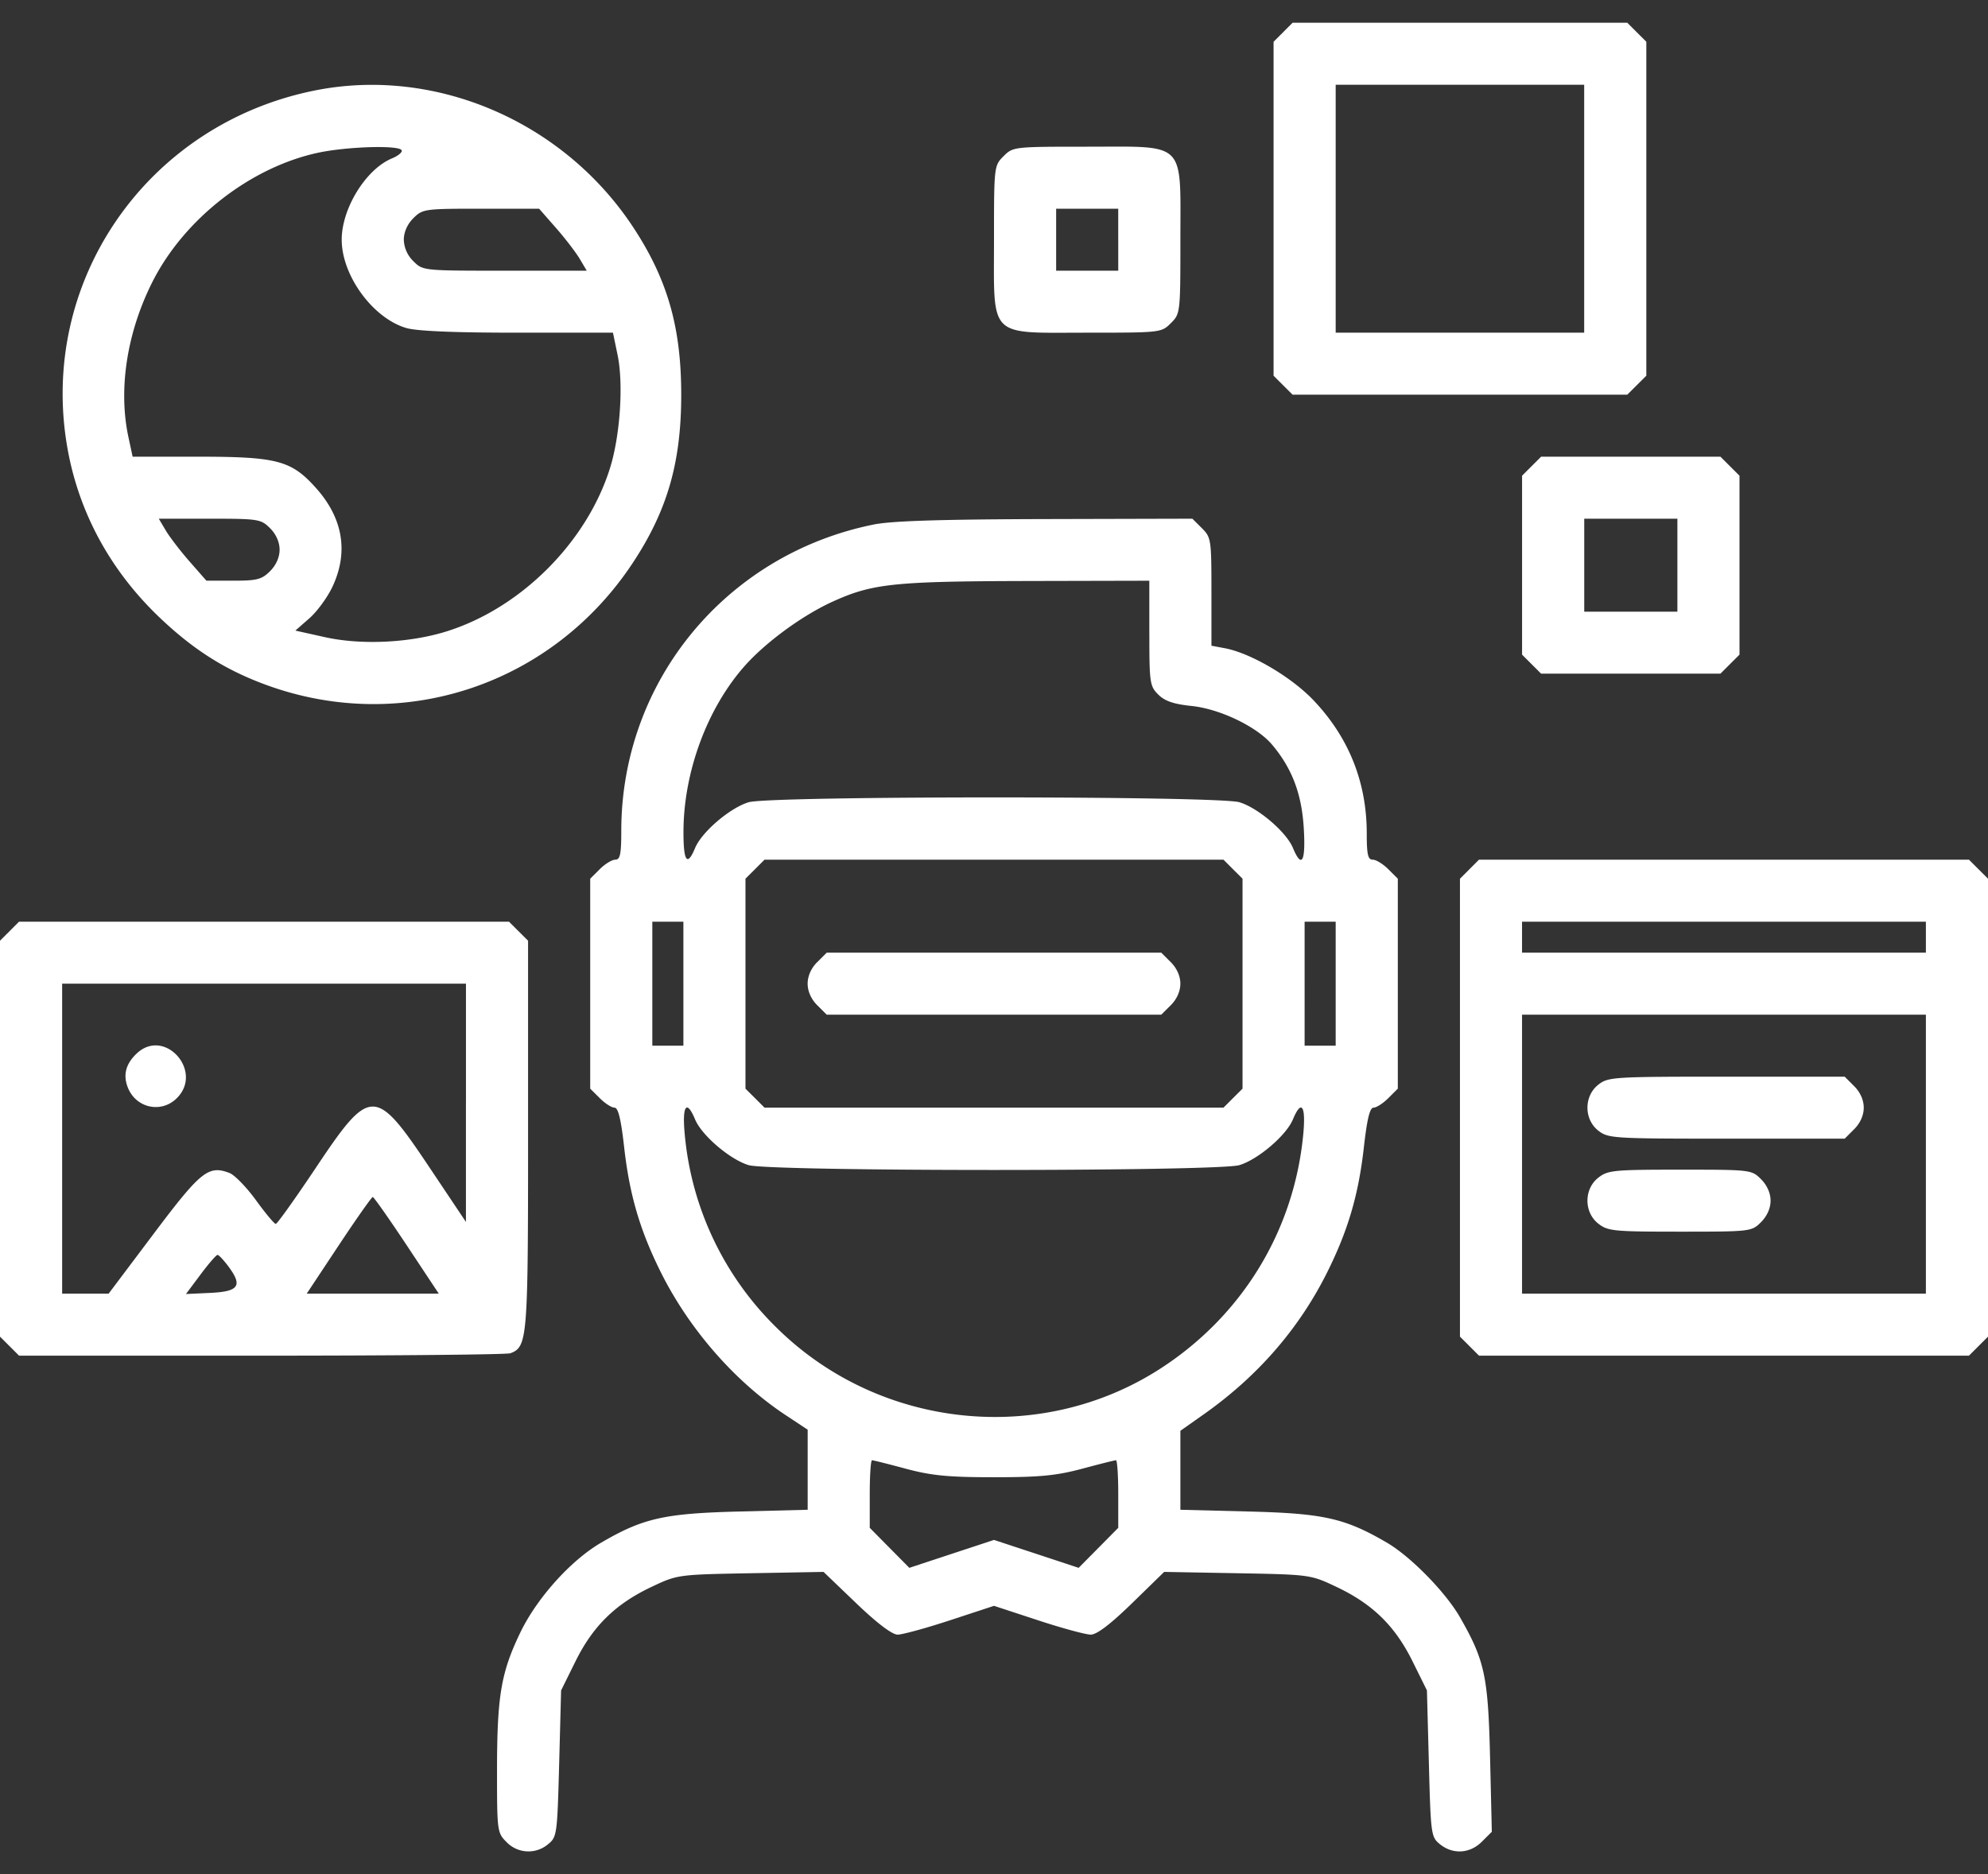 <svg width="70" height="66" fill="none" xmlns="http://www.w3.org/2000/svg"><rect width="100%" height="100%" fill="#333333" stroke="none"/><path fill-rule="evenodd" clip-rule="evenodd" d="m45.18 1.136-.336.335v11.76l.335.335.336.334H57.298l.335-.334.336-.335V1.47l-.336-.335L57.298.8H45.515l-.336.335ZM11.073 3.189c-5.92 1.194-9.747 6.75-8.693 12.622.407 2.268 1.525 4.31 3.262 5.957 1.194 1.133 2.317 1.838 3.755 2.361 4.806 1.747 10.072-.021 12.902-4.333 1.205-1.834 1.688-3.523 1.688-5.896 0-2.374-.484-4.064-1.69-5.895-2.456-3.733-6.976-5.673-11.224-4.816ZM55.781 7.35v4.366h-8.75V2.984h8.75v4.367Zm-41.64-2.063c.04.066-.112.197-.339.291-.917.38-1.77 1.76-1.77 2.863 0 1.262 1.096 2.763 2.271 3.11.375.11 1.684.165 3.92.165h3.36l.163.785c.213 1.02.09 2.85-.269 3.991-.82 2.61-3.14 4.926-5.754 5.744-1.3.406-3 .487-4.28.203l-1.043-.232.495-.434c.273-.24.64-.742.815-1.118.57-1.22.365-2.417-.595-3.482-.864-.96-1.362-1.09-4.155-1.09H4.67l-.148-.69c-.361-1.682-.056-3.67.837-5.45 1.116-2.228 3.46-4.056 5.85-4.566 1.012-.215 2.819-.27 2.93-.09Zm21.195.214c-.333.333-.336.356-.336 2.94 0 3.508-.233 3.275 3.281 3.275 2.59 0 2.613-.003 2.946-.335.333-.332.336-.356.336-2.94 0-3.507.232-3.275-3.282-3.275-2.589 0-2.613.003-2.945.335Zm-15.76 2.525c.326.372.703.864.838 1.092l.246.415h-2.885c-2.88 0-2.885 0-3.22-.335a1.099 1.099 0 0 1-.336-.757c0-.265.124-.545.335-.756.327-.326.392-.335 2.382-.335h2.047l.593.676Zm19.799.415v1.092H37.188V7.351H39.374v1.091Zm14.554 7.977-.335.335v6.301l.335.335.336.335h6.314l.335-.335.336-.335v-6.301l-.336-.335-.335-.335h-6.314l-.336.335ZM9.51 18.602c.21.211.335.491.335.757s-.124.545-.336.756c-.292.292-.459.335-1.288.335h-.953l-.593-.676c-.326-.372-.703-.864-.838-1.092l-.246-.415h1.791c1.72 0 1.805.014 2.127.335Zm21.253-.13c-5.202 1.05-8.887 5.524-8.887 10.792 0 .821-.04 1.011-.211 1.011-.116 0-.363.151-.547.335l-.336.335v7.394l.336.334c.184.185.418.335.519.335.131 0 .228.398.341 1.4.188 1.67.557 2.925 1.292 4.4 1 2.004 2.606 3.843 4.385 5.022l.784.519v2.82l-2.427.062c-2.622.066-3.375.236-4.854 1.102-1.065.623-2.255 1.949-2.839 3.163-.68 1.413-.818 2.24-.818 4.878 0 2.116.008 2.172.336 2.499a1.07 1.07 0 0 0 1.46.075c.314-.254.325-.333.392-2.84l.068-2.577.51-1.031c.616-1.242 1.407-2.016 2.678-2.617.91-.43.925-.432 3.483-.479l2.57-.047 1.152 1.105c.738.707 1.263 1.104 1.458 1.104.167 0 1-.228 1.849-.507L35 56.552l1.544.507c.85.28 1.688.507 1.863.507.213 0 .69-.363 1.452-1.104l1.133-1.105 2.576.047c2.563.047 2.579.05 3.488.48 1.27.6 2.063 1.374 2.678 2.616l.51 1.03.069 2.579c.066 2.506.077 2.585.39 2.839.457.368 1.054.332 1.476-.09l.35-.349-.062-2.618c-.068-2.862-.187-3.414-1.061-4.939-.504-.879-1.733-2.134-2.569-2.623-1.473-.861-2.228-1.032-4.848-1.098l-2.426-.062V50.388l.808-.57c1.906-1.34 3.367-3.02 4.36-5.01.735-1.475 1.104-2.73 1.292-4.4.113-1.002.21-1.4.341-1.4.101 0 .335-.15.52-.335l.335-.334v-7.394l-.336-.335c-.184-.184-.43-.335-.547-.335-.17 0-.211-.181-.211-.926 0-1.806-.636-3.39-1.884-4.697-.785-.82-2.208-1.655-3.116-1.824l-.469-.088v-1.902c0-1.837-.011-1.912-.335-2.236l-.336-.335-5.167.013c-3.68.01-5.423.064-6.056.192Zm28.3 1.433v1.637h-3.28v-3.275h3.28v1.638ZM40.47 22.299c0 1.744.017 1.866.313 2.16.231.231.539.337 1.176.403 1 .104 2.299.73 2.832 1.362.7.83 1.04 1.722 1.115 2.92.075 1.197-.068 1.468-.38.717-.233-.562-1.23-1.413-1.885-1.609-.76-.227-16.52-.227-17.28 0-.655.196-1.652 1.047-1.885 1.61-.278.669-.413.48-.41-.576.005-2.086.823-4.313 2.131-5.806.736-.84 2.037-1.797 3.107-2.286 1.402-.64 2.151-.721 6.825-.733l4.34-.01v1.848Zm2.945 8.311.336.335v7.394l-.336.334-.335.335H26.92l-.335-.335-.336-.334v-7.394l.336-.335.335-.335H43.08l.335.335Zm8.328 0-.336.335V47.072l.336.335.335.335H69.33l.335-.335.336-.335V30.945l-.336-.335-.335-.335H52.077l-.335.335ZM.336 32.794 0 33.128v13.944l.336.335.335.335h8.54c4.697 0 8.64-.039 8.761-.085.601-.23.622-.485.622-7.693v-6.836l-.336-.334-.335-.335H.67l-.335.335Zm23.727 1.848v2.183h-1.094V32.46h1.094v2.183Zm22.968 0v2.183h-1.094V32.46h1.094v2.183Zm20.782-1.638v.546h-14.22V32.46h14.22v.545Zm-39.04.881c-.212.211-.335.491-.335.757s.123.545.335.756l.336.335H40.89l.336-.334c.212-.212.336-.491.336-.757s-.125-.546-.336-.757l-.336-.335H29.11l-.336.335Zm-12.367 4.952v4.195l-1.298-1.94c-1.897-2.836-2.073-2.835-3.988.035-.726 1.086-1.36 1.975-1.41 1.975-.051 0-.364-.375-.697-.834-.333-.46-.754-.892-.936-.961-.737-.28-1.007-.064-2.668 2.145l-1.584 2.106H2.188V34.642H16.407v4.195Zm51.407 1.809v4.912h-14.22v-9.825h14.22v4.913ZM4.822 37.093c-.398.37-.5.774-.313 1.225.295.712 1.178.895 1.718.355.949-.946-.425-2.491-1.405-1.58ZM56.278 38.2c-.509.4-.509 1.218 0 1.617.347.272.519.283 4.518.283h4.158l.335-.335c.212-.211.336-.49.336-.757 0-.265-.124-.545-.336-.756l-.335-.335h-4.158c-4 0-4.171.01-4.518.283Zm-31.803 1.222c.233.563 1.23 1.413 1.885 1.61.76.227 16.52.227 17.28 0 .655-.197 1.652-1.047 1.885-1.61.297-.715.459-.491.366.508-.317 3.381-2.121 6.364-4.984 8.236-4.226 2.764-9.931 2.174-13.553-1.4a10.896 10.896 0 0 1-3.245-6.837c-.093-.998.068-1.222.366-.507Zm31.803 2.053c-.509.399-.509 1.218 0 1.617.335.263.538.283 2.878.283 2.49 0 2.52-.004 2.852-.335.212-.211.336-.49.336-.757 0-.265-.124-.545-.336-.756-.332-.332-.362-.335-2.852-.335-2.34 0-2.543.02-2.878.283Zm-41.956 2.381 1.128 1.702H10.8l1.128-1.702c.62-.936 1.16-1.702 1.197-1.702.038 0 .576.766 1.197 1.702Zm-6.273.753c.5.674.36.874-.641.922l-.86.04.514-.688c.284-.38.553-.69.598-.69.045 0 .22.188.39.416Zm23.852 7.116c.906.242 1.49.298 3.099.298 1.609 0 2.193-.056 3.099-.298.614-.165 1.152-.3 1.196-.3.044 0 .08.536.08 1.19v1.19l-.697.705-.697.704-1.49-.492L35 54.231l-1.49.491-1.491.492-.697-.704-.697-.705v-1.19c0-.654.036-1.19.08-1.19.044 0 .582.135 1.196.3Z" fill="#fff"/></svg>